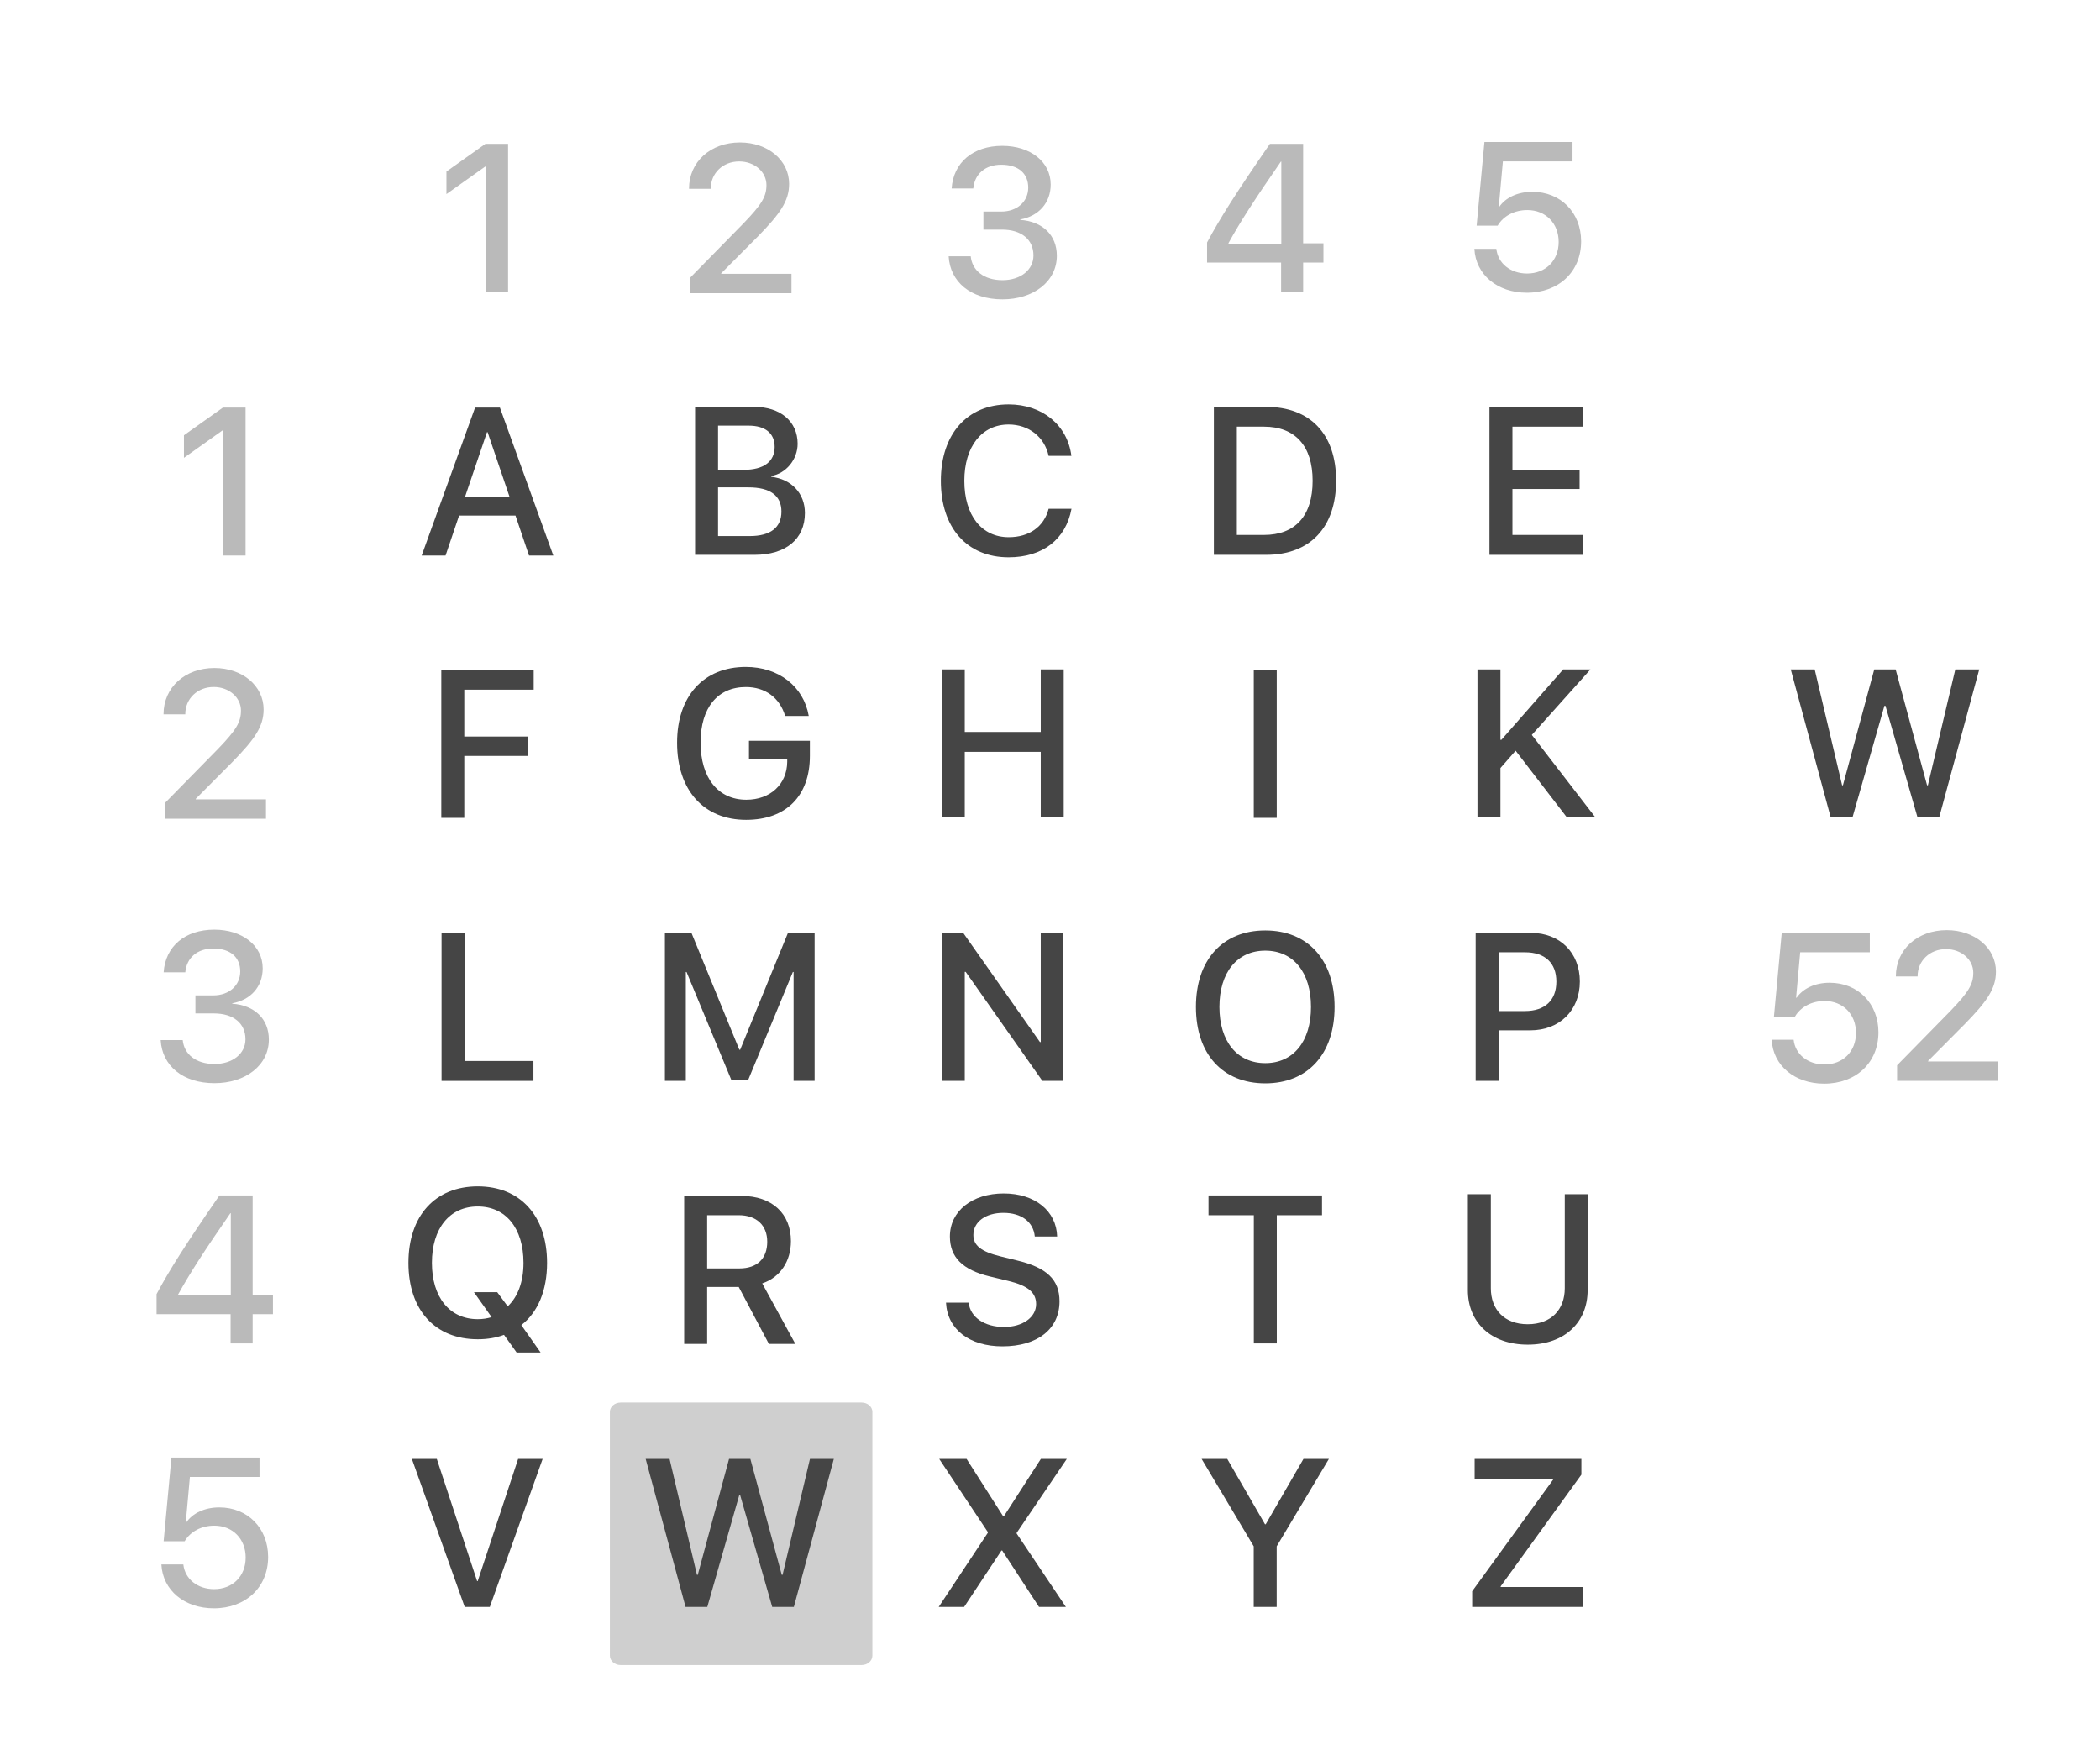 <!--?xml version="1.0" encoding="UTF-8"?-->

<svg version="1.1" xmlns="http://www.w3.org/2000/svg" xmlns:xlink="http://www.w3.org/1999/xlink" x="0" y="0" width="1200" height="1000" viewBox="0, 0, 1200, 1000" style="">
  <g id="Livello_1">
    <g>
      <path d="M1042.394,619.133 C1060.616,619.133 1073.39,607.121 1073.39,589.777 C1073.39,573.371 1061.73,561.477 1045.499,561.477 C1037.238,561.477 1030.323,564.699 1026.632,570.031 L1026.339,570.031 L1028.683,544.074 L1068.468,544.074 L1068.468,533 L1018.136,533 L1013.683,580.813 L1025.695,580.813 C1028.976,575.246 1035.304,571.906 1042.628,571.906 C1053.175,571.906 1060.558,579.523 1060.558,590.129 C1060.558,600.734 1053.175,608.176 1042.511,608.176 C1033.077,608.176 1025.87,602.434 1024.933,594.055 L1012.394,594.055 C1013.156,608.82 1025.519,619.133 1042.394,619.133 z" fill="#BABABA" class="mEEoDPDg_0"></path>
      <path d="M1083.351,557.785 L1083.351,557.902 L1095.773,557.902 L1095.773,557.727 C1095.773,548.938 1102.745,542.258 1112.003,542.258 C1120.792,542.258 1127.589,548.234 1127.589,555.734 C1127.589,562.356 1124.894,566.809 1114.581,577.531 L1084.054,608.645 L1084.054,617.551 L1141.886,617.551 L1141.886,606.477 L1101.749,606.477 L1101.749,606.184 L1122.902,584.914 C1135.265,572.258 1140.538,564.934 1140.538,555.09 C1140.538,541.672 1128.527,531.418 1112.413,531.418 C1095.597,531.418 1083.351,542.551 1083.351,557.785 z" fill="#BABABA" class="mEEoDPDg_1"></path>
      <path d="M1008.797,501.051 L1146.483,501.051 C1149.883,501.051 1152.64,503.443 1152.64,506.393 L1152.64,645.708 C1152.64,648.659 1149.883,651.051 1146.483,651.051 L1008.797,651.051 C1005.396,651.051 1002.64,648.659 1002.64,645.708 L1002.64,506.393 C1002.64,503.443 1005.396,501.051 1008.797,501.051 z" fill-opacity="0" stroke="#BABABA" stroke-width="8" class="mEEoDPDg_2"></path>
    </g>
    <path d="M354.659,49.949 L492.345,49.949 C495.745,49.949 498.502,52.341 498.502,55.292 L498.502,194.607 C498.502,197.557 495.745,199.949 492.345,199.949 L354.659,199.949 C351.258,199.949 348.502,197.557 348.502,194.607 L348.502,55.292 C348.502,52.341 351.258,49.949 354.659,49.949 z" fill-opacity="0" stroke="#BABABA" stroke-width="8" class="mEEoDPDg_3"></path>
    <path d="M504.659,49.949 L642.345,49.949 C645.745,49.949 648.502,52.341 648.502,55.292 L648.502,194.607 C648.502,197.557 645.745,199.949 642.345,199.949 L504.659,199.949 C501.258,199.949 498.502,197.557 498.502,194.607 L498.502,55.292 C498.502,52.341 501.258,49.949 504.659,49.949 z" fill-opacity="0" stroke="#BABABA" stroke-width="8" class="mEEoDPDg_4"></path>
    <path d="M654.659,49.674 L792.345,49.674 C795.745,49.674 798.502,52.066 798.502,55.016 L798.502,194.331 C798.502,197.282 795.745,199.674 792.345,199.674 L654.659,199.674 C651.258,199.674 648.502,197.282 648.502,194.331 L648.502,55.016 C648.502,52.066 651.258,49.674 654.659,49.674 z" fill-opacity="0" stroke="#BABABA" stroke-width="8" class="mEEoDPDg_5"></path>
    <path d="M204.376,49.674 L342.061,49.674 C345.462,49.674 348.219,52.066 348.219,55.016 L348.219,194.331 C348.219,197.282 345.462,199.674 342.061,199.674 L204.376,199.674 C200.975,199.674 198.219,197.282 198.219,194.331 L198.219,55.016 C198.219,52.066 200.975,49.674 204.376,49.674 z" fill-opacity="0" stroke="#BABABA" stroke-width="8" class="mEEoDPDg_6"></path>
    <path d="M804.659,49.949 L942.345,49.949 C945.745,49.949 948.502,52.341 948.502,55.292 L948.502,194.607 C948.502,197.557 945.745,199.949 942.345,199.949 L804.659,199.949 C801.258,199.949 798.502,197.557 798.502,194.607 L798.502,55.292 C798.502,52.341 801.258,49.949 804.659,49.949 z" fill-opacity="0" stroke="#BABABA" stroke-width="8" class="mEEoDPDg_7"></path>
    <path d="M54.376,49.949 L192.061,49.949 C195.462,49.949 198.219,52.341 198.219,55.292 L198.219,194.607 C198.219,197.557 195.462,199.949 192.061,199.949 L54.376,199.949 C50.975,199.949 48.219,197.557 48.219,194.607 L48.219,55.292 C48.219,52.341 50.975,49.949 54.376,49.949 z" fill-opacity="0" stroke="#BABABA" stroke-width="8" class="mEEoDPDg_8"></path>
    <path d="M54.376,200.225 L192.061,200.225 C195.462,200.225 198.219,202.617 198.219,205.567 L198.219,344.882 C198.219,347.833 195.462,350.225 192.061,350.225 L54.376,350.225 C50.975,350.225 48.219,347.833 48.219,344.882 L48.219,205.567 C48.219,202.617 50.975,200.225 54.376,200.225 z" fill-opacity="0" stroke="#BABABA" stroke-width="8" class="mEEoDPDg_9"></path>
    <path d="M54.376,350.5 L192.061,350.5 C195.462,350.5 198.219,352.892 198.219,355.843 L198.219,495.157 C198.219,498.108 195.462,500.5 192.061,500.5 L54.376,500.5 C50.975,500.5 48.219,498.108 48.219,495.157 L48.219,355.843 C48.219,352.892 50.975,350.5 54.376,350.5 z" fill-opacity="0" stroke="#BABABA" stroke-width="8" class="mEEoDPDg_10"></path>
    <path d="M54.376,500.775 L192.061,500.775 C195.462,500.775 198.219,503.167 198.219,506.118 L198.219,645.433 C198.219,648.383 195.462,650.775 192.061,650.775 L54.376,650.775 C50.975,650.775 48.219,648.383 48.219,645.433 L48.219,506.118 C48.219,503.167 50.975,500.775 54.376,500.775 z" fill-opacity="0" stroke="#BABABA" stroke-width="8" class="mEEoDPDg_11"></path>
    <path d="M54.376,651.051 L192.061,651.051 C195.462,651.051 198.219,653.443 198.219,656.393 L198.219,795.708 C198.219,798.659 195.462,801.051 192.061,801.051 L54.376,801.051 C50.975,801.051 48.219,798.659 48.219,795.708 L48.219,656.393 C48.219,653.443 50.975,651.051 54.376,651.051 z" fill-opacity="0" stroke="#BABABA" stroke-width="8" class="mEEoDPDg_12"></path>
    <path d="M54.376,801.326 L192.061,801.326 C195.462,801.326 198.219,803.718 198.219,806.669 L198.219,945.984 C198.219,948.934 195.462,951.326 192.061,951.326 L54.376,951.326 C50.975,951.326 48.219,948.934 48.219,945.984 L48.219,806.669 C48.219,803.718 50.975,801.326 54.376,801.326 z" fill-opacity="0" stroke="#BABABA" stroke-width="8" class="mEEoDPDg_13"></path>
    <path d="M302.297,317.413 L316.184,317.413 L285.657,232.862 L271.477,232.862 L240.95,317.413 L254.602,317.413 L262.336,294.562 L294.563,294.562 z M278.274,246.925 L278.625,246.925 L291.223,284.015 L265.676,284.015 z" fill="#454545" class="mEEoDPDg_14"></path>
    <path d="M431.116,317 C449.104,317 459.944,307.977 459.944,293.094 C459.944,281.844 452.209,273.699 440.725,272.41 L440.725,271.941 C449.162,270.535 455.784,262.508 455.784,253.543 C455.784,240.77 445.94,232.449 430.94,232.449 L397.19,232.449 L397.19,317 z M410.315,243.172 L427.776,243.172 C437.268,243.172 442.659,247.508 442.659,255.359 C442.659,263.738 436.389,268.426 425.022,268.426 L410.315,268.426 z M410.315,306.277 L410.315,278.445 L427.659,278.445 C440.08,278.445 446.526,283.133 446.526,292.273 C446.526,301.414 440.256,306.277 428.42,306.277 z" fill="#454545" class="mEEoDPDg_15"></path>
    <path d="M576.365,318.406 C595.818,318.406 609.06,308.152 612.283,290.691 L599.217,290.691 C596.58,300.887 588.201,306.922 576.424,306.922 C560.896,306.922 551.052,294.441 551.052,274.695 C551.052,255.125 561.013,242.527 576.365,242.527 C587.849,242.527 596.873,249.617 599.217,260.457 L612.224,260.457 C609.998,242.82 595.525,231.043 576.365,231.043 C552.752,231.043 537.635,247.918 537.635,274.695 C537.635,301.648 552.635,318.406 576.365,318.406 z" fill="#454545" class="mEEoDPDg_16"></path>
    <path d="M904.795,305.633 L864.248,305.633 L864.248,279.383 L902.627,279.383 L902.627,268.484 L864.248,268.484 L864.248,243.758 L904.795,243.758 L904.795,232.449 L851.123,232.449 L851.123,317 L904.795,317 z" fill="#454545" class="mEEoDPDg_17"></path>
    <path d="M504.659,200.225 L642.345,200.225 C645.745,200.225 648.502,202.617 648.502,205.567 L648.502,344.882 C648.502,347.833 645.745,350.225 642.345,350.225 L504.659,350.225 C501.258,350.225 498.502,347.833 498.502,344.882 L498.502,205.567 C498.502,202.617 501.258,200.225 504.659,200.225 z" fill-opacity="0" stroke="#454545" stroke-width="8" class="mEEoDPDg_18"></path>
    <path d="M204.376,199.949 L342.061,199.949 C345.462,199.949 348.219,202.341 348.219,205.292 L348.219,344.607 C348.219,347.557 345.462,349.949 342.061,349.949 L204.376,349.949 C200.975,349.949 198.219,347.557 198.219,344.607 L198.219,205.292 C198.219,202.341 200.975,199.949 204.376,199.949 z" fill-opacity="0" stroke="#454545" stroke-width="8" class="mEEoDPDg_19"></path>
    <path d="M804.659,200.225 L942.345,200.225 C945.745,200.225 948.502,202.617 948.502,205.567 L948.502,344.882 C948.502,347.833 945.745,350.225 942.345,350.225 L804.659,350.225 C801.258,350.225 798.502,347.833 798.502,344.882 L798.502,205.567 C798.502,202.617 801.258,200.225 804.659,200.225 z" fill-opacity="0" stroke="#454545" stroke-width="8" class="mEEoDPDg_20"></path>
    <path d="M354.659,350.5 L492.345,350.5 C495.745,350.5 498.502,352.892 498.502,355.843 L498.502,495.157 C498.502,498.108 495.745,500.5 492.345,500.5 L354.659,500.5 C351.258,500.5 348.502,498.108 348.502,495.157 L348.502,355.843 C348.502,352.892 351.258,350.5 354.659,350.5 z" fill-opacity="0" stroke="#454545" stroke-width="8" class="mEEoDPDg_21"></path>
    <path d="M504.659,350.5 L642.345,350.5 C645.745,350.5 648.502,352.892 648.502,355.843 L648.502,495.157 C648.502,498.108 645.745,500.5 642.345,500.5 L504.659,500.5 C501.258,500.5 498.502,498.108 498.502,495.157 L498.502,355.843 C498.502,352.892 501.258,350.5 504.659,350.5 z" fill-opacity="0" stroke="#454545" stroke-width="8" class="mEEoDPDg_22"></path>
    <path d="M654.659,350.225 L792.345,350.225 C795.745,350.225 798.502,352.617 798.502,355.567 L798.502,494.882 C798.502,497.833 795.745,500.225 792.345,500.225 L654.659,500.225 C651.258,500.225 648.502,497.833 648.502,494.882 L648.502,355.567 C648.502,352.617 651.258,350.225 654.659,350.225 z" fill-opacity="0" stroke="#454545" stroke-width="8" class="mEEoDPDg_23"></path>
    <path d="M804.659,350.5 L942.345,350.5 C945.745,350.5 948.502,352.892 948.502,355.843 L948.502,495.157 C948.502,498.108 945.745,500.5 942.345,500.5 L804.659,500.5 C801.258,500.5 798.502,498.108 798.502,495.157 L798.502,355.843 C798.502,352.892 801.258,350.5 804.659,350.5 z" fill-opacity="0" stroke="#454545" stroke-width="8" class="mEEoDPDg_24"></path>
    <path d="M504.659,500.775 L642.345,500.775 C645.745,500.775 648.502,503.167 648.502,506.118 L648.502,645.433 C648.502,648.383 645.745,650.775 642.345,650.775 L504.659,650.775 C501.258,650.775 498.502,648.383 498.502,645.433 L498.502,506.118 C498.502,503.167 501.258,500.775 504.659,500.775 z" fill-opacity="0" stroke="#454545" stroke-width="8" class="mEEoDPDg_25"></path>
    <path d="M204.376,500.5 L342.061,500.5 C345.462,500.5 348.219,502.892 348.219,505.843 L348.219,645.157 C348.219,648.108 345.462,650.5 342.061,650.5 L204.376,650.5 C200.975,650.5 198.219,648.108 198.219,645.157 L198.219,505.843 C198.219,502.892 200.975,500.5 204.376,500.5 z" fill-opacity="0" stroke="#454545" stroke-width="8" class="mEEoDPDg_26"></path>
    <path d="M804.659,500.775 L942.345,500.775 C945.745,500.775 948.502,503.167 948.502,506.118 L948.502,645.433 C948.502,648.383 945.745,650.775 942.345,650.775 L804.659,650.775 C801.258,650.775 798.502,648.383 798.502,645.433 L798.502,506.118 C798.502,503.167 801.258,500.775 804.659,500.775 z" fill-opacity="0" stroke="#454545" stroke-width="8" class="mEEoDPDg_27"></path>
    <path d="M354.659,651.051 L492.345,651.051 C495.745,651.051 498.502,653.443 498.502,656.393 L498.502,795.708 C498.502,798.659 495.745,801.051 492.345,801.051 L354.659,801.051 C351.258,801.051 348.502,798.659 348.502,795.708 L348.502,656.393 C348.502,653.443 351.258,651.051 354.659,651.051 z" fill-opacity="0" stroke="#454545" stroke-width="8" class="mEEoDPDg_28"></path>
    <path d="M654.659,650.775 L792.345,650.775 C795.745,650.775 798.502,653.167 798.502,656.118 L798.502,795.433 C798.502,798.383 795.745,800.775 792.345,800.775 L654.659,800.775 C651.258,800.775 648.502,798.383 648.502,795.433 L648.502,656.118 C648.502,653.167 651.258,650.775 654.659,650.775 z" fill-opacity="0" stroke="#454545" stroke-width="8" class="mEEoDPDg_29"></path>
    <path d="M804.659,651.051 L942.345,651.051 C945.745,651.051 948.502,653.443 948.502,656.393 L948.502,795.708 C948.502,798.659 945.745,801.051 942.345,801.051 L804.659,801.051 C801.258,801.051 798.502,798.659 798.502,795.708 L798.502,656.393 C798.502,653.443 801.258,651.051 804.659,651.051 z" fill-opacity="0" stroke="#454545" stroke-width="8" class="mEEoDPDg_30"></path>
    <g>
      <path d="M354.659,801.326 L492.345,801.326 C495.745,801.326 498.502,803.718 498.502,806.669 L498.502,945.984 C498.502,948.934 495.745,951.326 492.345,951.326 L354.659,951.326 C351.258,951.326 348.502,948.934 348.502,945.984 L348.502,806.669 C348.502,803.718 351.258,801.326 354.659,801.326 z" fill="#BABABA" fill-opacity="0.695" class="mEEoDPDg_31"></path>
      <path d="M354.659,801.326 L492.345,801.326 C495.745,801.326 498.502,803.718 498.502,806.669 L498.502,945.984 C498.502,948.934 495.745,951.326 492.345,951.326 L354.659,951.326 C351.258,951.326 348.502,948.934 348.502,945.984 L348.502,806.669 C348.502,803.718 351.258,801.326 354.659,801.326 z" fill-opacity="0" stroke="#454545" stroke-width="8" class="mEEoDPDg_32"></path>
    </g>
    <path d="M504.659,801.326 L642.345,801.326 C645.745,801.326 648.502,803.718 648.502,806.669 L648.502,945.984 C648.502,948.934 645.745,951.326 642.345,951.326 L504.659,951.326 C501.258,951.326 498.502,948.934 498.502,945.984 L498.502,806.669 C498.502,803.718 501.258,801.326 504.659,801.326 z" fill-opacity="0" stroke="#454545" stroke-width="8" class="mEEoDPDg_33"></path>
    <path d="M654.659,801.051 L792.345,801.051 C795.745,801.051 798.502,803.443 798.502,806.393 L798.502,945.708 C798.502,948.659 795.745,951.051 792.345,951.051 L654.659,951.051 C651.258,951.051 648.502,948.659 648.502,945.708 L648.502,806.393 C648.502,803.443 651.258,801.051 654.659,801.051 z" fill-opacity="0" stroke="#454545" stroke-width="8" class="mEEoDPDg_34"></path>
    <path d="M204.376,801.051 L342.061,801.051 C345.462,801.051 348.219,803.443 348.219,806.393 L348.219,945.708 C348.219,948.659 345.462,951.051 342.061,951.051 L204.376,951.051 C200.975,951.051 198.219,948.659 198.219,945.708 L198.219,806.393 C198.219,803.443 200.975,801.051 204.376,801.051 z" fill-opacity="0" stroke="#454545" stroke-width="8" class="mEEoDPDg_35"></path>
    <path d="M804.659,801.326 L942.345,801.326 C945.745,801.326 948.502,803.718 948.502,806.669 L948.502,945.984 C948.502,948.934 945.745,951.326 942.345,951.326 L804.659,951.326 C801.258,951.326 798.502,948.934 798.502,945.984 L798.502,806.669 C798.502,803.718 801.258,801.326 804.659,801.326 z" fill-opacity="0" stroke="#454545" stroke-width="8" class="mEEoDPDg_36"></path>
    <path d="M265.295,467.275 L265.295,431.885 L301.623,431.885 L301.623,420.811 L265.295,420.811 L265.295,394.033 L304.963,394.033 L304.963,382.725 L252.17,382.725 L252.17,467.275 z" fill="#454545" class="mEEoDPDg_37"></path>
    <path d="M462.785,431.844 L462.785,423.23 L427.981,423.23 L427.981,433.836 L449.836,433.836 L449.836,435.301 C449.66,448.133 440.168,456.922 426.457,456.922 C410.344,456.922 400.325,444.441 400.325,424.227 C400.325,404.363 410.051,392.527 426.223,392.527 C437.239,392.527 445.5,398.563 448.664,409.051 L462.141,409.051 C459.211,392.176 444.973,381.043 426.164,381.043 C402.082,381.043 386.907,397.684 386.907,424.344 C386.907,451.473 402.141,468.406 426.34,468.406 C449.25,468.406 462.785,454.754 462.785,431.844 z" fill="#454545" class="mEEoDPDg_38"></path>
    <path d="M607.836,467 L607.836,382.449 L594.711,382.449 L594.711,418.191 L551.293,418.191 L551.293,382.449 L538.168,382.449 L538.168,467 L551.293,467 L551.293,429.559 L594.711,429.559 L594.711,467 z" fill="#454545" class="mEEoDPDg_39"></path>
    <path d="M729.564,467.275 L729.564,382.725 L716.439,382.725 L716.439,467.275 z" fill="#454545" class="mEEoDPDg_40"></path>
    <path d="M693.645,232.449 L693.645,317 L723.469,317 C748.664,317 763.489,301.297 763.489,274.578 C763.489,247.918 748.606,232.449 723.469,232.449 z M706.77,243.758 L722.239,243.758 C740.11,243.758 750.071,254.773 750.071,274.695 C750.071,294.676 740.168,305.633 722.239,305.633 L706.77,305.633 z" fill="#454545" class="mEEoDPDg_41"></path>
    <path d="M857.392,467 L857.392,438.816 L866.064,428.914 L895.361,467 L911.65,467 L875.322,419.891 L908.838,382.449 L893.252,382.449 L857.92,422.703 L857.392,422.703 L857.392,382.449 L844.267,382.449 L844.267,467 z" fill="#454545" class="mEEoDPDg_42"></path>
    <path d="M304.817,606.184 L265.442,606.184 L265.442,533 L252.317,533 L252.317,617.551 L304.817,617.551 z" fill="#454545" class="mEEoDPDg_43"></path>
    <path d="M465.492,617.551 L465.492,533 L450.258,533 L422.953,599.738 L422.484,599.738 L395.121,533 L379.945,533 L379.945,617.551 L391.898,617.551 L391.898,555.324 L392.308,555.324 L417.855,616.906 L427.582,616.906 L453.07,555.324 L453.48,555.324 L453.48,617.551 z" fill="#454545" class="mEEoDPDg_44"></path>
    <path d="M551.293,617.551 L551.293,555.266 L551.82,555.266 L595.648,617.551 L607.484,617.551 L607.484,533 L594.711,533 L594.711,595.344 L594.242,595.344 L550.414,533 L538.519,533 L538.519,617.551 z" fill="#454545" class="mEEoDPDg_45"></path>
    <path d="M723.002,531.594 C698.627,531.594 683.392,548.41 683.392,575.305 C683.392,602.199 698.627,618.957 723.002,618.957 C747.318,618.957 762.611,602.199 762.611,575.305 C762.611,548.41 747.318,531.594 723.002,531.594 z M723.002,543.137 C739.056,543.137 749.135,555.559 749.135,575.305 C749.135,594.992 739.056,607.414 723.002,607.414 C706.947,607.414 696.81,594.992 696.81,575.305 C696.81,555.559 706.947,543.137 723.002,543.137 z" fill="#454545" class="mEEoDPDg_46"></path>
    <path d="M843.236,533 L843.236,617.551 L856.361,617.551 L856.361,588.664 L874.525,588.664 C891.107,588.664 902.767,577.297 902.767,560.773 C902.767,544.309 891.342,533 874.935,533 z M856.361,544.074 L871.478,544.074 C882.845,544.074 889.349,550.168 889.349,560.832 C889.349,571.496 882.845,577.648 871.42,577.648 L856.361,577.648 z" fill="#454545" class="mEEoDPDg_47"></path>
    <path d="M404.086,694.291 L422.133,694.291 C432.269,694.291 438.422,700.033 438.422,709.467 C438.422,719.135 432.621,724.701 422.484,724.701 L404.086,724.701 z M404.086,735.307 L422.133,735.307 L422.133,735.307 L439.359,767.826 L454.476,767.826 L435.551,733.256 C445.863,729.799 451.957,720.541 451.957,709.115 C451.957,693.354 441.117,683.275 423.715,683.275 L390.961,683.275 L390.961,767.826 L404.086,767.826 z" fill="#454545" class="mEEoDPDg_48"></path>
    <path d="M273.002,765.178 C278.451,765.178 283.49,764.357 288.002,762.658 L295.209,772.736 L308.92,772.736 L297.904,757.092 C307.338,749.768 312.611,737.346 312.611,721.525 C312.611,694.69 297.318,677.815 273.002,677.815 C248.627,677.815 233.392,694.69 233.392,721.525 C233.392,748.479 248.627,765.178 273.002,765.178 z M273.002,753.693 C256.947,753.693 246.81,741.213 246.81,721.525 C246.81,701.779 256.947,689.299 273.002,689.299 C289.056,689.299 299.135,701.779 299.135,721.525 C299.135,732.424 295.853,741.037 290.111,746.369 L284.135,738.283 L270.834,738.283 L280.912,752.522 C278.451,753.283 275.814,753.693 273.002,753.693 z" fill="#454545" class="mEEoDPDg_49"></path>
    <path d="M540.57,744.272 C541.39,759.565 554.047,769.232 572.797,769.232 C592.836,769.232 605.433,759.33 605.433,743.51 C605.433,731.147 598.226,724.174 580.883,720.072 L571.566,717.787 C560.668,715.092 556.215,711.576 556.215,705.6 C556.215,698.1 563.187,692.943 573.383,692.943 C583.578,692.943 590.551,698.041 591.312,706.479 L604.086,706.479 C603.676,691.889 591.429,681.869 573.558,681.869 C555.511,681.869 542.797,691.889 542.797,706.479 C542.797,718.256 550.004,725.522 565.531,729.272 L576.488,731.908 C587.445,734.604 592.074,738.529 592.074,745.092 C592.074,752.65 584.398,758.158 573.734,758.158 C562.601,758.158 554.457,752.65 553.519,744.272 z" fill="#454545" class="mEEoDPDg_50"></path>
    <path d="M729.594,767.551 L729.594,694.309 L755.433,694.309 L755.433,683 L690.57,683 L690.57,694.309 L716.469,694.309 L716.469,767.551 z" fill="#454545" class="mEEoDPDg_51"></path>
    <path d="M851.908,682.297 L838.783,682.297 L838.783,737.141 C838.783,755.363 851.791,768.254 873.002,768.254 C894.213,768.254 907.22,755.363 907.22,737.141 L907.22,682.297 L894.154,682.297 L894.154,736.027 C894.154,748.098 886.478,756.594 873.002,756.594 C859.525,756.594 851.908,748.098 851.908,736.027 z" fill="#454545" class="mEEoDPDg_52"></path>
    <path d="M279.896,918.102 L310.072,833.551 L296.068,833.551 L272.982,903.336 L272.631,903.336 L249.603,833.551 L235.365,833.551 L265.541,918.102 z" fill="#454545" class="mEEoDPDg_53"></path>
    <path d="M422.396,854.352 L422.982,854.352 L441.263,918.102 L453.627,918.102 L476.478,833.551 L462.826,833.551 L447.181,899.762 L446.713,899.762 L428.783,833.551 L416.595,833.551 L398.724,899.762 L398.256,899.762 L382.611,833.551 L368.959,833.551 L391.752,918.102 L404.174,918.102 z" fill="#454545" class="mEEoDPDg_54"></path>
    <path d="M536.41,918.102 L550.941,918.102 L572.269,885.875 L572.679,885.875 L593.715,918.102 L609.066,918.102 L580.941,876.148 L580.941,875.797 L609.594,833.551 L594.769,833.551 L573.676,866.246 L573.207,866.246 L552.347,833.551 L536.703,833.551 L564.476,875.328 L564.476,875.738 z" fill="#454545" class="mEEoDPDg_55"></path>
    <path d="M729.535,918.102 L729.535,883.473 L759.359,833.551 L744.828,833.551 L723.265,870.875 L722.855,870.875 L701.293,833.551 L686.644,833.551 L716.41,883.473 L716.41,918.102 z" fill="#454545" class="mEEoDPDg_56"></path>
    <path d="M841.244,918.102 L904.76,918.102 L904.76,906.734 L857.533,906.734 L857.533,906.324 L903.646,842.516 L903.646,833.551 L842.65,833.551 L842.65,844.859 L887.533,844.859 L887.533,845.328 L841.244,909.137 z" fill="#454545" class="mEEoDPDg_57"></path>
    <path d="M354.376,199.949 L492.061,199.949 C495.462,199.949 498.219,202.341 498.219,205.292 L498.219,344.607 C498.219,347.557 495.462,349.949 492.061,349.949 L354.376,349.949 C350.975,349.949 348.219,347.557 348.219,344.607 L348.219,205.292 C348.219,202.341 350.975,199.949 354.376,199.949 z" fill-opacity="0" stroke="#454545" stroke-width="8" class="mEEoDPDg_58"></path>
    <path d="M654.659,199.949 L792.345,199.949 C795.745,199.949 798.502,202.341 798.502,205.292 L798.502,344.607 C798.502,347.557 795.745,349.949 792.345,349.949 L654.659,349.949 C651.258,349.949 648.502,347.557 648.502,344.607 L648.502,205.292 C648.502,202.341 651.258,199.949 654.659,199.949 z" fill-opacity="0" stroke="#454545" stroke-width="8" class="mEEoDPDg_59"></path>
    <path d="M204.659,350.225 L342.345,350.225 C345.745,350.225 348.502,352.617 348.502,355.567 L348.502,494.882 C348.502,497.833 345.745,500.225 342.345,500.225 L204.659,500.225 C201.258,500.225 198.502,497.833 198.502,494.882 L198.502,355.567 C198.502,352.617 201.258,350.225 204.659,350.225 z" fill-opacity="0" stroke="#454545" stroke-width="8" class="mEEoDPDg_60"></path>
    <path d="M204.659,650.775 L342.345,650.775 C345.745,650.775 348.502,653.167 348.502,656.118 L348.502,795.433 C348.502,798.383 345.745,800.775 342.345,800.775 L204.659,800.775 C201.258,800.775 198.502,798.383 198.502,795.433 L198.502,656.118 C198.502,653.167 201.258,650.775 204.659,650.775 z" fill-opacity="0" stroke="#454545" stroke-width="8" class="mEEoDPDg_61"></path>
    <path d="M277.494,166.725 L290.326,166.725 L290.326,82.174 L277.377,82.174 L255.111,97.994 L255.111,110.885 L277.201,95.182 L277.494,95.182 z" fill="#BABABA" class="mEEoDPDg_62"></path>
    <path d="M127.494,317.413 L140.326,317.413 L140.326,232.862 L127.377,232.862 L105.111,248.683 L105.111,261.573 L127.201,245.87 L127.494,245.87 z" fill="#BABABA" class="mEEoDPDg_63"></path>
    <path d="M93.451,408.025 L93.451,408.143 L105.873,408.143 L105.873,407.967 C105.873,399.178 112.845,392.498 122.103,392.498 C130.892,392.498 137.689,398.475 137.689,405.975 C137.689,412.596 134.994,417.049 124.681,427.771 L94.154,458.885 L94.154,467.791 L151.986,467.791 L151.986,456.717 L111.849,456.717 L111.849,456.424 L133.002,435.154 C145.365,422.498 150.638,415.174 150.638,405.33 C150.638,391.912 138.627,381.658 122.513,381.658 C105.697,381.658 93.451,392.791 93.451,408.025 z" fill="#BABABA" class="mEEoDPDg_64"></path>
    <path d="M111.674,579.014 L122.22,579.014 C133.353,579.014 140.267,584.639 140.267,593.779 C140.267,602.041 132.885,607.9 122.572,607.9 C111.908,607.9 105.228,602.334 104.408,594.248 L91.81,594.248 C92.631,608.838 104.349,618.857 122.572,618.857 C140.209,618.857 153.627,608.721 153.627,593.955 C153.627,582.119 145.424,574.326 132.709,573.447 L132.709,573.213 C143.197,571.338 150.111,563.779 150.111,553.232 C150.111,540.225 138.451,531.143 122.455,531.143 C105.697,531.143 94.506,540.693 93.51,555.518 L105.873,555.518 C106.635,547.197 112.728,541.924 121.869,541.924 C131.888,541.924 137.279,547.139 137.279,554.99 C137.279,562.959 131.01,568.701 121.869,568.701 L111.674,568.701 z" fill="#BABABA" class="mEEoDPDg_65"></path>
    <path d="M131.771,767.551 L144.369,767.551 L144.369,750.852 L155.97,750.852 L155.97,739.836 L144.369,739.836 L144.369,683 L125.385,683 C106.342,710.539 96.732,725.715 89.467,739.367 L89.467,750.852 L131.771,750.852 z M101.713,739.719 C108.451,727.473 117.006,714.289 131.654,693.137 L131.888,693.137 L131.888,740.012 L101.713,740.012 z" fill="#BABABA" class="mEEoDPDg_66"></path>
    <path d="M393.734,107.75 L393.734,107.867 L406.156,107.867 L406.156,107.691 C406.156,98.902 413.129,92.223 422.386,92.223 C431.176,92.223 437.972,98.199 437.972,105.699 C437.972,112.32 435.277,116.773 424.965,127.496 L394.437,158.609 L394.437,167.516 L452.269,167.516 L452.269,156.441 L412.133,156.441 L412.133,156.148 L433.285,134.879 C445.648,122.223 450.922,114.898 450.922,105.055 C450.922,91.637 438.91,81.383 422.797,81.383 C405.98,81.383 393.734,92.516 393.734,107.75 z" fill="#BABABA" class="mEEoDPDg_67"></path>
    <path d="M122.22,918.893 C140.443,918.893 153.217,906.881 153.217,889.537 C153.217,873.131 141.556,861.236 125.326,861.236 C117.064,861.236 110.15,864.459 106.459,869.791 L106.166,869.791 L108.51,843.834 L148.295,843.834 L148.295,832.76 L97.963,832.76 L93.51,880.572 L105.521,880.572 C108.802,875.006 115.131,871.666 122.455,871.666 C133.002,871.666 140.385,879.283 140.385,889.889 C140.385,900.494 133.002,907.936 122.338,907.936 C112.904,907.936 105.697,902.193 104.76,893.815 L92.22,893.815 C92.982,908.58 105.345,918.893 122.22,918.893 z" fill="#BABABA" class="mEEoDPDg_68"></path>
    <path d="M561.957,131.187 L572.504,131.187 C583.636,131.187 590.551,136.812 590.551,145.953 C590.551,154.215 583.168,160.074 572.855,160.074 C562.191,160.074 555.511,154.508 554.691,146.422 L542.094,146.422 C542.914,161.012 554.633,171.031 572.855,171.031 C590.492,171.031 603.91,160.894 603.91,146.129 C603.91,134.293 595.707,126.5 582.992,125.621 L582.992,125.387 C593.48,123.512 600.394,115.953 600.394,105.406 C600.394,92.398 588.734,83.316 572.738,83.316 C555.98,83.316 544.789,92.867 543.793,107.691 L556.156,107.691 C556.918,99.371 563.011,94.098 572.152,94.098 C582.172,94.098 587.562,99.312 587.562,107.164 C587.562,115.133 581.293,120.875 572.152,120.875 L561.957,120.875 z" fill="#BABABA" class="mEEoDPDg_69"></path>
    <path d="M732.054,166.725 L744.652,166.725 L744.652,150.025 L756.254,150.025 L756.254,139.01 L744.652,139.01 L744.652,82.174 L725.668,82.174 C706.625,109.713 697.015,124.889 689.75,138.541 L689.75,150.025 L732.054,150.025 z M701.996,138.893 C708.734,126.646 717.289,113.463 731.937,92.31 L732.172,92.31 L732.172,139.185 L701.996,139.185 z" fill="#BABABA" class="mEEoDPDg_70"></path>
    <path d="M872.504,167.24 C890.726,167.24 903.5,155.228 903.5,137.885 C903.5,121.478 891.84,109.584 875.609,109.584 C867.347,109.584 860.433,112.807 856.742,118.139 L856.449,118.139 L858.793,92.182 L898.578,92.182 L898.578,81.107 L848.246,81.107 L843.793,128.92 L855.804,128.92 C859.086,123.353 865.414,120.014 872.738,120.014 C883.285,120.014 890.668,127.631 890.668,138.236 C890.668,148.842 883.285,156.283 872.621,156.283 C863.187,156.283 855.98,150.541 855.043,142.162 L842.504,142.162 C843.265,156.928 855.629,167.24 872.504,167.24 z" fill="#BABABA" class="mEEoDPDg_71"></path>
    <path d="M1008.667,350.5 L1146.613,350.5 C1150.02,350.5 1152.781,352.892 1152.781,355.843 L1152.781,495.157 C1152.781,498.108 1150.02,500.5 1146.613,500.5 L1008.667,500.5 C1005.26,500.5 1002.498,498.108 1002.498,495.157 L1002.498,355.843 C1002.498,352.892 1005.26,350.5 1008.667,350.5 z" fill-opacity="0" stroke="#454545" stroke-width="8" class="mEEoDPDg_72"></path>
    <path d="M1076.817,403.25 L1077.404,403.25 L1095.72,467 L1108.106,467 L1131.001,382.449 L1117.323,382.449 L1101.649,448.66 L1101.179,448.66 L1083.216,382.449 L1071.005,382.449 L1053.1,448.66 L1052.631,448.66 L1036.957,382.449 L1023.279,382.449 L1046.115,467 L1058.56,467 z" fill="#454545" class="mEEoDPDg_73"></path>
  </g>
<style data-made-with="vivus-instant">.mEEoDPDg_0{stroke-dasharray:460 462;stroke-dashoffset:461;animation:mEEoDPDg_draw 1666ms ease-in-out 0ms forwards;}.mEEoDPDg_1{stroke-dasharray:399 401;stroke-dashoffset:400;animation:mEEoDPDg_draw 1666ms ease-in-out 11ms forwards;}.mEEoDPDg_2{stroke-dasharray:591 593;stroke-dashoffset:592;animation:mEEoDPDg_draw 1666ms ease-in-out 22ms forwards;}.mEEoDPDg_3{stroke-dasharray:591 593;stroke-dashoffset:592;animation:mEEoDPDg_draw 1666ms ease-in-out 34ms forwards;}.mEEoDPDg_4{stroke-dasharray:591 593;stroke-dashoffset:592;animation:mEEoDPDg_draw 1666ms ease-in-out 45ms forwards;}.mEEoDPDg_5{stroke-dasharray:591 593;stroke-dashoffset:592;animation:mEEoDPDg_draw 1666ms ease-in-out 57ms forwards;}.mEEoDPDg_6{stroke-dasharray:591 593;stroke-dashoffset:592;animation:mEEoDPDg_draw 1666ms ease-in-out 68ms forwards;}.mEEoDPDg_7{stroke-dasharray:591 593;stroke-dashoffset:592;animation:mEEoDPDg_draw 1666ms ease-in-out 79ms forwards;}.mEEoDPDg_8{stroke-dasharray:591 593;stroke-dashoffset:592;animation:mEEoDPDg_draw 1666ms ease-in-out 91ms forwards;}.mEEoDPDg_9{stroke-dasharray:591 593;stroke-dashoffset:592;animation:mEEoDPDg_draw 1666ms ease-in-out 102ms forwards;}.mEEoDPDg_10{stroke-dasharray:591 593;stroke-dashoffset:592;animation:mEEoDPDg_draw 1666ms ease-in-out 114ms forwards;}.mEEoDPDg_11{stroke-dasharray:591 593;stroke-dashoffset:592;animation:mEEoDPDg_draw 1666ms ease-in-out 125ms forwards;}.mEEoDPDg_12{stroke-dasharray:591 593;stroke-dashoffset:592;animation:mEEoDPDg_draw 1666ms ease-in-out 136ms forwards;}.mEEoDPDg_13{stroke-dasharray:591 593;stroke-dashoffset:592;animation:mEEoDPDg_draw 1666ms ease-in-out 148ms forwards;}.mEEoDPDg_14{stroke-dasharray:407 409;stroke-dashoffset:408;animation:mEEoDPDg_draw 1666ms ease-in-out 159ms forwards;}.mEEoDPDg_15{stroke-dasharray:509 511;stroke-dashoffset:510;animation:mEEoDPDg_draw 1666ms ease-in-out 171ms forwards;}.mEEoDPDg_16{stroke-dasharray:413 415;stroke-dashoffset:414;animation:mEEoDPDg_draw 1666ms ease-in-out 182ms forwards;}.mEEoDPDg_17{stroke-dasharray:435 437;stroke-dashoffset:436;animation:mEEoDPDg_draw 1666ms ease-in-out 194ms forwards;}.mEEoDPDg_18{stroke-dasharray:591 593;stroke-dashoffset:592;animation:mEEoDPDg_draw 1666ms ease-in-out 205ms forwards;}.mEEoDPDg_19{stroke-dasharray:591 593;stroke-dashoffset:592;animation:mEEoDPDg_draw 1666ms ease-in-out 216ms forwards;}.mEEoDPDg_20{stroke-dasharray:591 593;stroke-dashoffset:592;animation:mEEoDPDg_draw 1666ms ease-in-out 228ms forwards;}.mEEoDPDg_21{stroke-dasharray:591 593;stroke-dashoffset:592;animation:mEEoDPDg_draw 1666ms ease-in-out 239ms forwards;}.mEEoDPDg_22{stroke-dasharray:591 593;stroke-dashoffset:592;animation:mEEoDPDg_draw 1666ms ease-in-out 251ms forwards;}.mEEoDPDg_23{stroke-dasharray:591 593;stroke-dashoffset:592;animation:mEEoDPDg_draw 1666ms ease-in-out 262ms forwards;}.mEEoDPDg_24{stroke-dasharray:591 593;stroke-dashoffset:592;animation:mEEoDPDg_draw 1666ms ease-in-out 273ms forwards;}.mEEoDPDg_25{stroke-dasharray:591 593;stroke-dashoffset:592;animation:mEEoDPDg_draw 1666ms ease-in-out 285ms forwards;}.mEEoDPDg_26{stroke-dasharray:591 593;stroke-dashoffset:592;animation:mEEoDPDg_draw 1666ms ease-in-out 296ms forwards;}.mEEoDPDg_27{stroke-dasharray:591 593;stroke-dashoffset:592;animation:mEEoDPDg_draw 1666ms ease-in-out 308ms forwards;}.mEEoDPDg_28{stroke-dasharray:591 593;stroke-dashoffset:592;animation:mEEoDPDg_draw 1666ms ease-in-out 319ms forwards;}.mEEoDPDg_29{stroke-dasharray:591 593;stroke-dashoffset:592;animation:mEEoDPDg_draw 1666ms ease-in-out 331ms forwards;}.mEEoDPDg_30{stroke-dasharray:591 593;stroke-dashoffset:592;animation:mEEoDPDg_draw 1666ms ease-in-out 342ms forwards;}.mEEoDPDg_31{stroke-dasharray:591 593;stroke-dashoffset:592;animation:mEEoDPDg_draw 1666ms ease-in-out 353ms forwards;}.mEEoDPDg_32{stroke-dasharray:591 593;stroke-dashoffset:592;animation:mEEoDPDg_draw 1666ms ease-in-out 365ms forwards;}.mEEoDPDg_33{stroke-dasharray:591 593;stroke-dashoffset:592;animation:mEEoDPDg_draw 1666ms ease-in-out 376ms forwards;}.mEEoDPDg_34{stroke-dasharray:591 593;stroke-dashoffset:592;animation:mEEoDPDg_draw 1666ms ease-in-out 388ms forwards;}.mEEoDPDg_35{stroke-dasharray:591 593;stroke-dashoffset:592;animation:mEEoDPDg_draw 1666ms ease-in-out 399ms forwards;}.mEEoDPDg_36{stroke-dasharray:591 593;stroke-dashoffset:592;animation:mEEoDPDg_draw 1666ms ease-in-out 410ms forwards;}.mEEoDPDg_37{stroke-dasharray:348 350;stroke-dashoffset:349;animation:mEEoDPDg_draw 1666ms ease-in-out 422ms forwards;}.mEEoDPDg_38{stroke-dasharray:492 494;stroke-dashoffset:493;animation:mEEoDPDg_draw 1666ms ease-in-out 433ms forwards;}.mEEoDPDg_39{stroke-dasharray:455 457;stroke-dashoffset:456;animation:mEEoDPDg_draw 1666ms ease-in-out 445ms forwards;}.mEEoDPDg_40{stroke-dasharray:196 198;stroke-dashoffset:197;animation:mEEoDPDg_draw 1666ms ease-in-out 456ms forwards;}.mEEoDPDg_41{stroke-dasharray:465 467;stroke-dashoffset:466;animation:mEEoDPDg_draw 1666ms ease-in-out 468ms forwards;}.mEEoDPDg_42{stroke-dasharray:437 439;stroke-dashoffset:438;animation:mEEoDPDg_draw 1666ms ease-in-out 479ms forwards;}.mEEoDPDg_43{stroke-dasharray:275 277;stroke-dashoffset:276;animation:mEEoDPDg_draw 1666ms ease-in-out 490ms forwards;}.mEEoDPDg_44{stroke-dasharray:637 639;stroke-dashoffset:638;animation:mEEoDPDg_draw 1666ms ease-in-out 502ms forwards;}.mEEoDPDg_45{stroke-dasharray:497 499;stroke-dashoffset:498;animation:mEEoDPDg_draw 1666ms ease-in-out 513ms forwards;}.mEEoDPDg_46{stroke-dasharray:454 456;stroke-dashoffset:455;animation:mEEoDPDg_draw 1666ms ease-in-out 525ms forwards;}.mEEoDPDg_47{stroke-dasharray:385 387;stroke-dashoffset:386;animation:mEEoDPDg_draw 1666ms ease-in-out 536ms forwards;}.mEEoDPDg_48{stroke-dasharray:464 466;stroke-dashoffset:465;animation:mEEoDPDg_draw 1666ms ease-in-out 547ms forwards;}.mEEoDPDg_49{stroke-dasharray:517 519;stroke-dashoffset:518;animation:mEEoDPDg_draw 1666ms ease-in-out 559ms forwards;}.mEEoDPDg_50{stroke-dasharray:444 446;stroke-dashoffset:445;animation:mEEoDPDg_draw 1666ms ease-in-out 570ms forwards;}.mEEoDPDg_51{stroke-dasharray:299 301;stroke-dashoffset:300;animation:mEEoDPDg_draw 1666ms ease-in-out 582ms forwards;}.mEEoDPDg_52{stroke-dasharray:415 417;stroke-dashoffset:416;animation:mEEoDPDg_draw 1666ms ease-in-out 593ms forwards;}.mEEoDPDg_53{stroke-dasharray:370 372;stroke-dashoffset:371;animation:mEEoDPDg_draw 1666ms ease-in-out 605ms forwards;}.mEEoDPDg_54{stroke-dasharray:647 649;stroke-dashoffset:648;animation:mEEoDPDg_draw 1666ms ease-in-out 616ms forwards;}.mEEoDPDg_55{stroke-dasharray:420 422;stroke-dashoffset:421;animation:mEEoDPDg_draw 1666ms ease-in-out 627ms forwards;}.mEEoDPDg_56{stroke-dasharray:315 317;stroke-dashoffset:316;animation:mEEoDPDg_draw 1666ms ease-in-out 639ms forwards;}.mEEoDPDg_57{stroke-dasharray:416 418;stroke-dashoffset:417;animation:mEEoDPDg_draw 1666ms ease-in-out 650ms forwards;}.mEEoDPDg_58{stroke-dasharray:591 593;stroke-dashoffset:592;animation:mEEoDPDg_draw 1666ms ease-in-out 662ms forwards;}.mEEoDPDg_59{stroke-dasharray:591 593;stroke-dashoffset:592;animation:mEEoDPDg_draw 1666ms ease-in-out 673ms forwards;}.mEEoDPDg_60{stroke-dasharray:591 593;stroke-dashoffset:592;animation:mEEoDPDg_draw 1666ms ease-in-out 684ms forwards;}.mEEoDPDg_61{stroke-dasharray:591 593;stroke-dashoffset:592;animation:mEEoDPDg_draw 1666ms ease-in-out 696ms forwards;}.mEEoDPDg_62{stroke-dasharray:250 252;stroke-dashoffset:251;animation:mEEoDPDg_draw 1666ms ease-in-out 707ms forwards;}.mEEoDPDg_63{stroke-dasharray:250 252;stroke-dashoffset:251;animation:mEEoDPDg_draw 1666ms ease-in-out 719ms forwards;}.mEEoDPDg_64{stroke-dasharray:399 401;stroke-dashoffset:400;animation:mEEoDPDg_draw 1666ms ease-in-out 730ms forwards;}.mEEoDPDg_65{stroke-dasharray:434 436;stroke-dashoffset:435;animation:mEEoDPDg_draw 1666ms ease-in-out 742ms forwards;}.mEEoDPDg_66{stroke-dasharray:410 412;stroke-dashoffset:411;animation:mEEoDPDg_draw 1666ms ease-in-out 753ms forwards;}.mEEoDPDg_67{stroke-dasharray:399 401;stroke-dashoffset:400;animation:mEEoDPDg_draw 1666ms ease-in-out 764ms forwards;}.mEEoDPDg_68{stroke-dasharray:460 462;stroke-dashoffset:461;animation:mEEoDPDg_draw 1666ms ease-in-out 776ms forwards;}.mEEoDPDg_69{stroke-dasharray:434 436;stroke-dashoffset:435;animation:mEEoDPDg_draw 1666ms ease-in-out 787ms forwards;}.mEEoDPDg_70{stroke-dasharray:410 412;stroke-dashoffset:411;animation:mEEoDPDg_draw 1666ms ease-in-out 799ms forwards;}.mEEoDPDg_71{stroke-dasharray:460 462;stroke-dashoffset:461;animation:mEEoDPDg_draw 1666ms ease-in-out 810ms forwards;}.mEEoDPDg_72{stroke-dasharray:591 593;stroke-dashoffset:592;animation:mEEoDPDg_draw 1666ms ease-in-out 821ms forwards;}.mEEoDPDg_73{stroke-dasharray:648 650;stroke-dashoffset:649;animation:mEEoDPDg_draw 1666ms ease-in-out 833ms forwards;}@keyframes mEEoDPDg_draw{100%{stroke-dashoffset:0;}}@keyframes mEEoDPDg_fade{0%{stroke-opacity:1;}94.03%{stroke-opacity:1;}100%{stroke-opacity:0;}}</style></svg>
